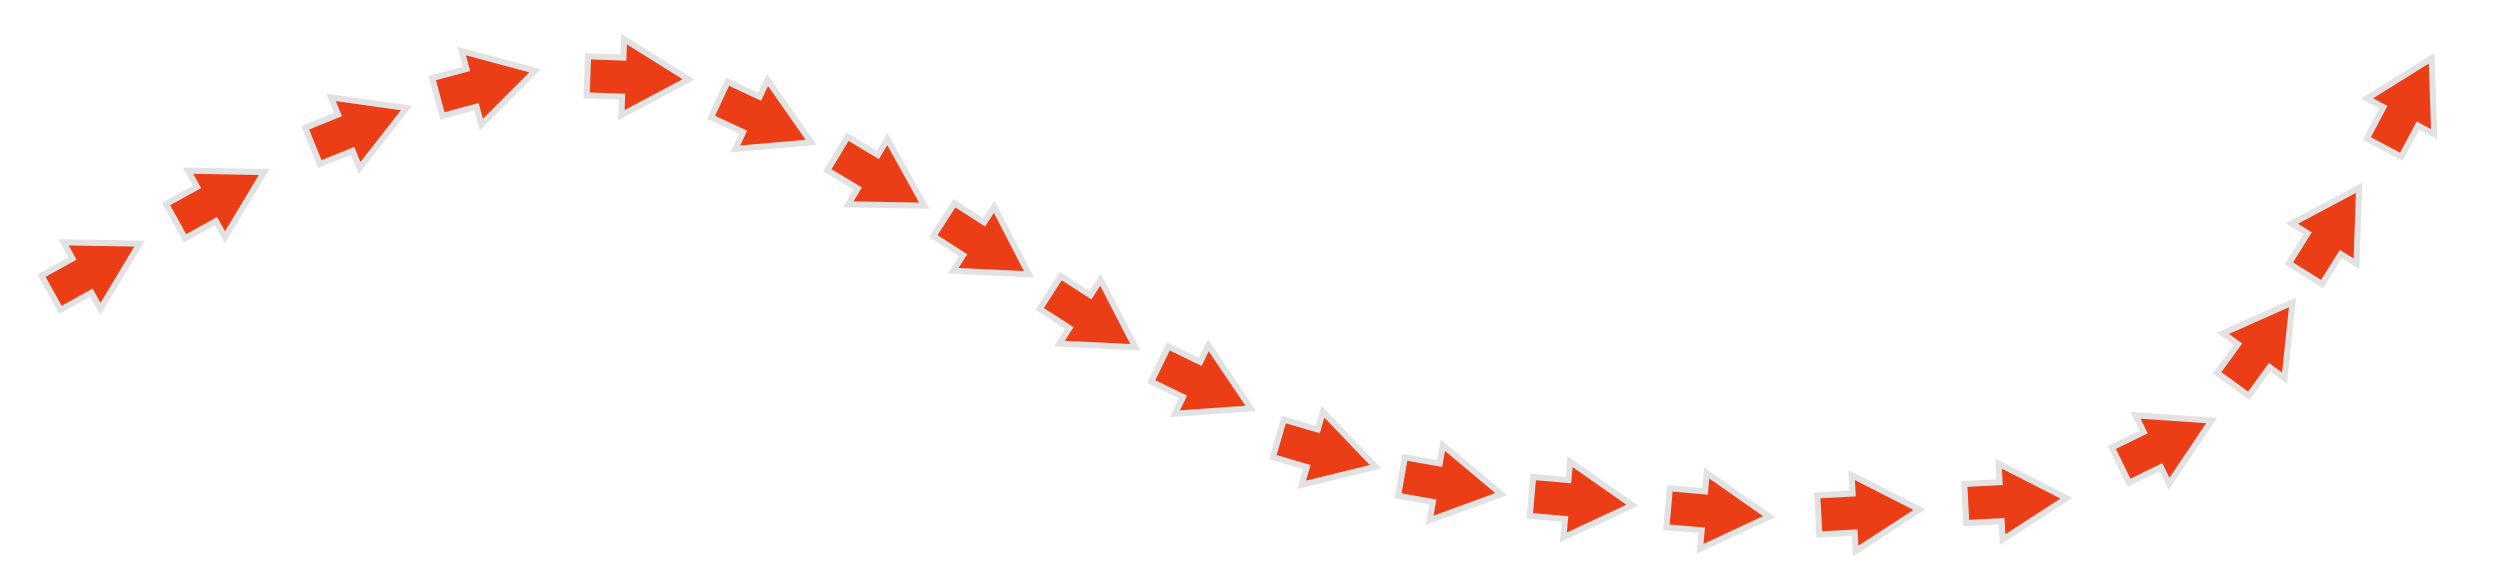 <svg xmlns="http://www.w3.org/2000/svg" xmlns:xlink="http://www.w3.org/1999/xlink" width="823.247" height="193.511" viewBox="0 0 823.247 193.511">
  <defs>
    <filter id="Path_3694" x="0" y="57.786" width="63.623" height="60.572" filterUnits="userSpaceOnUse">
      <feOffset dy="3" input="SourceAlpha"/>
      <feGaussianBlur stdDeviation="3" result="blur"/>
      <feFlood flood-opacity="0.161"/>
      <feComposite operator="in" in2="blur"/>
      <feComposite in="SourceGraphic"/>
    </filter>
    <filter id="Path_3695" x="41.01" y="34.206" width="63.623" height="60.572" filterUnits="userSpaceOnUse">
      <feOffset dy="3" input="SourceAlpha"/>
      <feGaussianBlur stdDeviation="3" result="blur-2"/>
      <feFlood flood-opacity="0.161"/>
      <feComposite operator="in" in2="blur-2"/>
      <feComposite in="SourceGraphic"/>
    </filter>
    <filter id="Path_3696" x="87.64" y="12.586" width="62.39" height="58.065" filterUnits="userSpaceOnUse">
      <feOffset dy="3" input="SourceAlpha"/>
      <feGaussianBlur stdDeviation="3" result="blur-3"/>
      <feFlood flood-opacity="0.161"/>
      <feComposite operator="in" in2="blur-3"/>
      <feComposite in="SourceGraphic"/>
    </filter>
    <filter id="Path_3705" x="130.348" y="0" width="60.496" height="54.961" filterUnits="userSpaceOnUse">
      <feOffset dy="3" input="SourceAlpha"/>
      <feGaussianBlur stdDeviation="3" result="blur-4"/>
      <feFlood flood-opacity="0.161"/>
      <feComposite operator="in" in2="blur-4"/>
      <feComposite in="SourceGraphic"/>
    </filter>
    <filter id="Path_3697" x="182.914" y="1.692" width="55.325" height="47.776" filterUnits="userSpaceOnUse">
      <feOffset dy="3" input="SourceAlpha"/>
      <feGaussianBlur stdDeviation="3" result="blur-5"/>
      <feFlood flood-opacity="0.161"/>
      <feComposite operator="in" in2="blur-5"/>
      <feComposite in="SourceGraphic"/>
    </filter>
    <filter id="Path_3698" x="220.931" y="10.416" width="63.001" height="59.215" filterUnits="userSpaceOnUse">
      <feOffset dy="3" input="SourceAlpha"/>
      <feGaussianBlur stdDeviation="3" result="blur-6"/>
      <feFlood flood-opacity="0.161"/>
      <feComposite operator="in" in2="blur-6"/>
      <feComposite in="SourceGraphic"/>
    </filter>
    <filter id="Path_3699" x="258.56" y="28.813" width="63.851" height="61.173" filterUnits="userSpaceOnUse">
      <feOffset dy="3" input="SourceAlpha"/>
      <feGaussianBlur stdDeviation="3" result="blur-7"/>
      <feFlood flood-opacity="0.161"/>
      <feComposite operator="in" in2="blur-7"/>
      <feComposite in="SourceGraphic"/>
    </filter>
    <filter id="Path_3700" x="293.327" y="50.688" width="64.023" height="61.721" filterUnits="userSpaceOnUse">
      <feOffset dy="3" input="SourceAlpha"/>
      <feGaussianBlur stdDeviation="3" result="blur-8"/>
      <feFlood flood-opacity="0.161"/>
      <feComposite operator="in" in2="blur-8"/>
      <feComposite in="SourceGraphic"/>
    </filter>
    <filter id="Path_3701" x="328.327" y="74.688" width="64.023" height="61.721" filterUnits="userSpaceOnUse">
      <feOffset dy="3" input="SourceAlpha"/>
      <feGaussianBlur stdDeviation="3" result="blur-9"/>
      <feFlood flood-opacity="0.161"/>
      <feComposite operator="in" in2="blur-9"/>
      <feComposite in="SourceGraphic"/>
    </filter>
    <filter id="Path_3702" x="365.78" y="97.599" width="63.177" height="59.573" filterUnits="userSpaceOnUse">
      <feOffset dy="3" input="SourceAlpha"/>
      <feGaussianBlur stdDeviation="3" result="blur-10"/>
      <feFlood flood-opacity="0.161"/>
      <feComposite operator="in" in2="blur-10"/>
      <feComposite in="SourceGraphic"/>
    </filter>
    <filter id="Path_3703" x="406.961" y="121.499" width="60.806" height="55.439" filterUnits="userSpaceOnUse">
      <feOffset dy="3" input="SourceAlpha"/>
      <feGaussianBlur stdDeviation="3" result="blur-11"/>
      <feFlood flood-opacity="0.161"/>
      <feComposite operator="in" in2="blur-11"/>
      <feComposite in="SourceGraphic"/>
    </filter>
    <filter id="Path_3704" x="449.035" y="133.705" width="58.753" height="52.404" filterUnits="userSpaceOnUse">
      <feOffset dy="3" input="SourceAlpha"/>
      <feGaussianBlur stdDeviation="3" result="blur-12"/>
      <feFlood flood-opacity="0.161"/>
      <feComposite operator="in" in2="blur-12"/>
      <feComposite in="SourceGraphic"/>
    </filter>
    <filter id="Path_3706" x="493.067" y="140.178" width="56.7" height="49.584" filterUnits="userSpaceOnUse">
      <feOffset dy="3" input="SourceAlpha"/>
      <feGaussianBlur stdDeviation="3" result="blur-13"/>
      <feFlood flood-opacity="0.161"/>
      <feComposite operator="in" in2="blur-13"/>
      <feComposite in="SourceGraphic"/>
    </filter>
    <filter id="Path_3707" x="538.067" y="143.926" width="56.7" height="49.584" filterUnits="userSpaceOnUse">
      <feOffset dy="3" input="SourceAlpha"/>
      <feGaussianBlur stdDeviation="3" result="blur-14"/>
      <feFlood flood-opacity="0.161"/>
      <feComposite operator="in" in2="blur-14"/>
      <feComposite in="SourceGraphic"/>
    </filter>
    <filter id="Path_3708" x="588.011" y="144.455" width="55.795" height="48.388" filterUnits="userSpaceOnUse">
      <feOffset dy="3" input="SourceAlpha"/>
      <feGaussianBlur stdDeviation="3" result="blur-15"/>
      <feFlood flood-opacity="0.161"/>
      <feComposite operator="in" in2="blur-15"/>
      <feComposite in="SourceGraphic"/>
    </filter>
    <filter id="Path_3709" x="636.408" y="140.707" width="55.795" height="48.388" filterUnits="userSpaceOnUse">
      <feOffset dy="3" input="SourceAlpha"/>
      <feGaussianBlur stdDeviation="3" result="blur-16"/>
      <feFlood flood-opacity="0.161"/>
      <feComposite operator="in" in2="blur-16"/>
      <feComposite in="SourceGraphic"/>
    </filter>
    <filter id="Path_3710" x="682.155" y="115.799" width="63.177" height="59.573" filterUnits="userSpaceOnUse">
      <feOffset dy="3" input="SourceAlpha"/>
      <feGaussianBlur stdDeviation="3" result="blur-17"/>
      <feFlood flood-opacity="0.161"/>
      <feComposite operator="in" in2="blur-17"/>
      <feComposite in="SourceGraphic"/>
    </filter>
    <filter id="Path_3711" x="714.185" y="80.565" width="62.444" height="64.176" filterUnits="userSpaceOnUse">
      <feOffset dy="3" input="SourceAlpha"/>
      <feGaussianBlur stdDeviation="3" result="blur-18"/>
      <feFlood flood-opacity="0.161"/>
      <feComposite operator="in" in2="blur-18"/>
      <feComposite in="SourceGraphic"/>
    </filter>
    <filter id="Path_3712" x="737.549" y="43.591" width="61.454" height="63.944" filterUnits="userSpaceOnUse">
      <feOffset dy="3" input="SourceAlpha"/>
      <feGaussianBlur stdDeviation="3" result="blur-19"/>
      <feFlood flood-opacity="0.161"/>
      <feComposite operator="in" in2="blur-19"/>
      <feComposite in="SourceGraphic"/>
    </filter>
    <filter id="Path_3713" x="762.996" y="1.698" width="60.252" height="63.488" filterUnits="userSpaceOnUse">
      <feOffset dy="3" input="SourceAlpha"/>
      <feGaussianBlur stdDeviation="3" result="blur-20"/>
      <feFlood flood-opacity="0.161"/>
      <feComposite operator="in" in2="blur-20"/>
      <feComposite in="SourceGraphic"/>
    </filter>
  </defs>
  <g id="Group_1073" data-name="Group 1073" transform="translate(-83.568 8.191)">
    <g transform="matrix(1, 0, 0, 1, 83.57, -8.19)" filter="url(#Path_3694)">
      <path id="Path_3694-2" data-name="Path 3694" d="M21.7,0,0,12.53l21.7,12.53V18.968H33.352V6.094H21.7Z" transform="translate(52.03 88.19) rotate(151)" fill="#eb3d16" stroke="#e2e2e2" stroke-width="2"/>
    </g>
    <g transform="matrix(1, 0, 0, 1, 83.57, -8.19)" filter="url(#Path_3695)">
      <path id="Path_3695-2" data-name="Path 3695" d="M21.7,0,0,12.53l21.7,12.53V18.968H33.352V6.094H21.7Z" transform="translate(93.04 64.61) rotate(151)" fill="#eb3d16" stroke="#e2e2e2" stroke-width="2"/>
    </g>
    <g transform="matrix(1, 0, 0, 1, 83.57, -8.19)" filter="url(#Path_3696)">
      <path id="Path_3696-2" data-name="Path 3696" d="M21.7,0,0,12.53l21.7,12.53V18.968H33.352V6.094H21.7Z" transform="translate(138.53 44.18) rotate(158)" fill="#eb3d16" stroke="#e2e2e2" stroke-width="2"/>
    </g>
    <g transform="matrix(1, 0, 0, 1, 83.57, -8.19)" filter="url(#Path_3705)">
      <path id="Path_3705-2" data-name="Path 3705" d="M21.7,0,0,12.53l21.7,12.53V18.968H33.352V6.094H21.7Z" transform="translate(179.46 32.4) rotate(165)" fill="#eb3d16" stroke="#e2e2e2" stroke-width="2"/>
    </g>
    <g transform="matrix(1, 0, 0, 1, 83.57, -8.19)" filter="url(#Path_3697)">
      <path id="Path_3697-2" data-name="Path 3697" d="M21.7,0,0,12.53l21.7,12.53V18.968H33.352V6.094H21.7Z" transform="translate(226.31 35.67) rotate(-178)" fill="#eb3d16" stroke="#e2e2e2" stroke-width="2"/>
    </g>
    <g transform="matrix(1, 0, 0, 1, 83.57, -8.19)" filter="url(#Path_3698)">
      <path id="Path_3698-2" data-name="Path 3698" d="M21.7,0,0,12.53l21.7,12.53V18.968H33.352V6.094H21.7Z" transform="translate(261.8 55.22) rotate(-155)" fill="#eb3d16" stroke="#e2e2e2" stroke-width="2"/>
    </g>
    <g transform="matrix(1, 0, 0, 1, 83.57, -8.19)" filter="url(#Path_3699)">
      <path id="Path_3699-2" data-name="Path 3699" d="M21.7,0,0,12.53l21.7,12.53V18.968H33.352V6.094H21.7Z" transform="translate(297.9 75.47) rotate(-149)" fill="#eb3d16" stroke="#e2e2e2" stroke-width="2"/>
    </g>
    <g transform="matrix(1, 0, 0, 1, 83.57, -8.19)" filter="url(#Path_3700)">
      <path id="Path_3700-2" data-name="Path 3700" d="M21.7,0,0,12.53l21.7,12.53V18.968H33.352V6.094H21.7Z" transform="matrix(-0.84, -0.54, 0.54, -0.84, 332.08, 97.87)" fill="#eb3d16" stroke="#e2e2e2" stroke-width="2"/>
    </g>
    <g transform="matrix(1, 0, 0, 1, 83.57, -8.19)" filter="url(#Path_3701)">
      <path id="Path_3701-2" data-name="Path 3701" d="M21.7,0,0,12.53l21.7,12.53V18.968H33.352V6.094H21.7Z" transform="matrix(-0.84, -0.54, 0.54, -0.84, 367.08, 121.87)" fill="#eb3d16" stroke="#e2e2e2" stroke-width="2"/>
    </g>
    <g transform="matrix(1, 0, 0, 1, 83.57, -8.19)" filter="url(#Path_3702)">
      <path id="Path_3702-2" data-name="Path 3702" d="M21.7,0,0,12.53l21.7,12.53V18.968H33.352V6.094H21.7Z" transform="translate(406.41 142.74) rotate(-154)" fill="#eb3d16" stroke="#e2e2e2" stroke-width="2"/>
    </g>
    <g transform="matrix(1, 0, 0, 1, 83.57, -8.19)" filter="url(#Path_3703)">
      <path id="Path_3703-2" data-name="Path 3703" d="M21.7,0,0,12.53l21.7,12.53V18.968H33.352V6.094H21.7Z" transform="matrix(-0.96, -0.28, 0.28, -0.96, 449.46, 162.72)" fill="#eb3d16" stroke="#e2e2e2" stroke-width="2"/>
    </g>
    <g transform="matrix(1, 0, 0, 1, 83.57, -8.19)" filter="url(#Path_3704)">
      <path id="Path_3704-2" data-name="Path 3704" d="M21.7,0,0,12.53l21.7,12.53V18.968H33.352V6.094H21.7Z" transform="translate(492.17 172.06) rotate(-170)" fill="#eb3d16" stroke="#e2e2e2" stroke-width="2"/>
    </g>
    <g transform="matrix(1, 0, 0, 1, 83.57, -8.19)" filter="url(#Path_3706)">
      <path id="Path_3706-2" data-name="Path 3706" d="M21.7,0,0,12.53l21.7,12.53V18.968H33.352V6.094H21.7Z" transform="translate(536.44 175.86) rotate(-175)" fill="#eb3d16" stroke="#e2e2e2" stroke-width="2"/>
    </g>
    <g transform="matrix(1, 0, 0, 1, 83.57, -8.19)" filter="url(#Path_3707)">
      <path id="Path_3707-2" data-name="Path 3707" d="M21.7,0,0,12.53l21.7,12.53V18.968H33.352V6.094H21.7Z" transform="translate(581.44 179.61) rotate(-175)" fill="#eb3d16" stroke="#e2e2e2" stroke-width="2"/>
    </g>
    <g transform="matrix(1, 0, 0, 1, 83.57, -8.19)" filter="url(#Path_3708)">
      <path id="Path_3708-2" data-name="Path 3708" d="M21.7,0,0,12.53l21.7,12.53V18.968H33.352V6.094H21.7Z" transform="translate(632.72 177.32) rotate(177)" fill="#eb3d16" stroke="#e2e2e2" stroke-width="2"/>
    </g>
    <g transform="matrix(1, 0, 0, 1, 83.57, -8.19)" filter="url(#Path_3709)">
      <path id="Path_3709-2" data-name="Path 3709" d="M21.7,0,0,12.53l21.7,12.53V18.968H33.352V6.094H21.7Z" transform="translate(681.12 173.57) rotate(177)" fill="#eb3d16" stroke="#e2e2e2" stroke-width="2"/>
    </g>
    <g transform="matrix(1, 0, 0, 1, 83.57, -8.19)" filter="url(#Path_3710)">
      <path id="Path_3710-2" data-name="Path 3710" d="M21.7,0,0,12.53l21.7,12.53V18.968H33.352V6.094H21.7Z" transform="matrix(-0.9, 0.44, -0.44, -0.9, 733.78, 146.76)" fill="#eb3d16" stroke="#e2e2e2" stroke-width="2"/>
    </g>
    <g transform="matrix(1, 0, 0, 1, 83.57, -8.19)" filter="url(#Path_3711)">
      <path id="Path_3711-2" data-name="Path 3711" d="M21.7,0,0,12.53l21.7,12.53V18.968H33.352V6.094H21.7Z" transform="translate(765.05 103.93) rotate(126)" fill="#eb3d16" stroke="#e2e2e2" stroke-width="2"/>
    </g>
    <g transform="matrix(1, 0, 0, 1, 83.57, -8.19)" filter="url(#Path_3712)">
      <path id="Path_3712-2" data-name="Path 3712" d="M21.7,0,0,12.53l21.7,12.53V18.968H33.352V6.094H21.7Z" transform="translate(787.48 65.48) rotate(122)" fill="#eb3d16" stroke="#e2e2e2" stroke-width="2"/>
    </g>
    <g transform="matrix(1, 0, 0, 1, 83.57, -8.19)" filter="url(#Path_3713)">
      <path id="Path_3713-2" data-name="Path 3713" d="M21.7,0,0,12.53l21.7,12.53V18.968H33.352V6.094H21.7Z" transform="translate(811.78 22.04) rotate(118)" fill="#eb3d16" stroke="#e2e2e2" stroke-width="2"/>
    </g>
  </g>
</svg>
